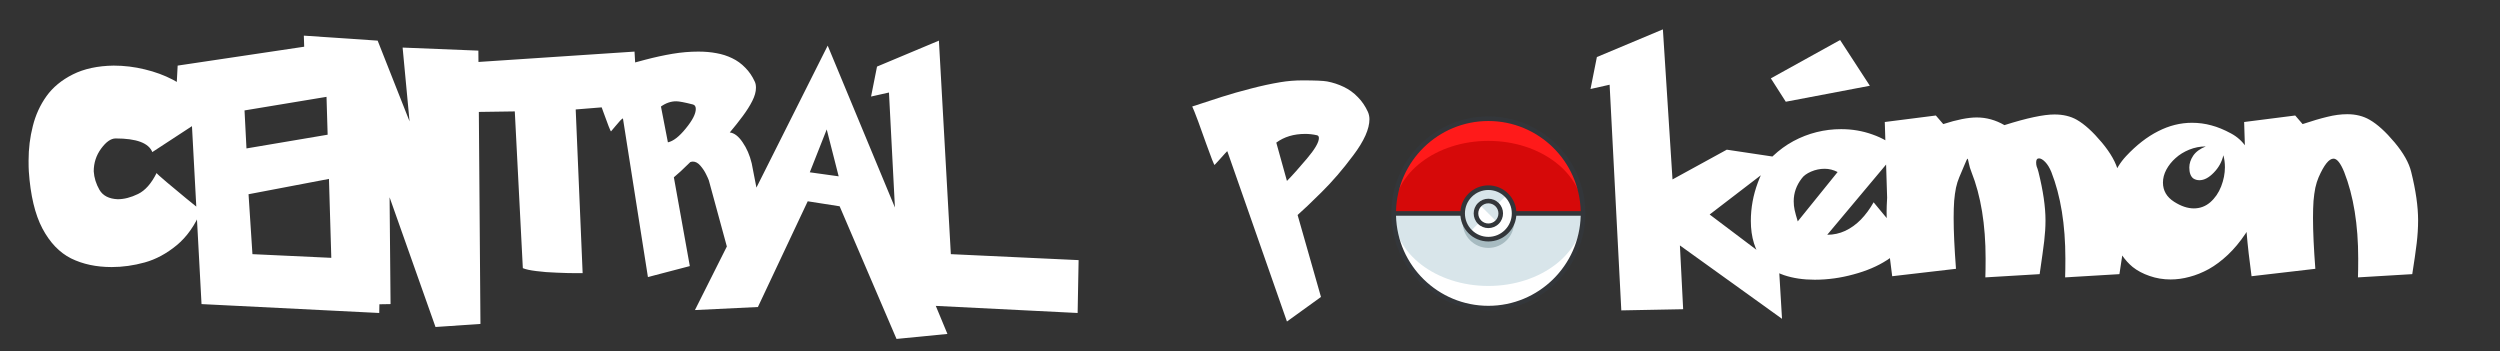 <svg width="363" height="51" viewBox="0 0 363 51" fill="none" xmlns="http://www.w3.org/2000/svg">
<rect x="0" y="0" width="363" height="51" fill="#333333" stroke="none"/>
<g clip-path="url(#clip0)">
<path d="M30.04 16.901L22.117 22.082C21.586 20.762 19.812 20.102 16.794 20.102C16.11 20.102 15.408 20.591 14.689 21.57C13.97 22.548 13.61 23.651 13.61 24.877C13.669 25.808 13.946 26.704 14.441 27.565C14.937 28.414 15.815 28.868 17.076 28.927C18.02 28.927 19.01 28.673 20.048 28.166C21.085 27.659 21.981 26.645 22.736 25.124C22.783 25.219 23.272 25.661 24.204 26.451C25.135 27.241 26.084 28.031 27.051 28.821C28.03 29.61 28.749 30.194 29.209 30.571C28.313 32.717 27.128 34.397 25.654 35.612C24.18 36.826 22.636 37.657 21.02 38.105C19.405 38.553 17.802 38.777 16.21 38.777C13.982 38.777 12.018 38.359 10.321 37.522C8.635 36.673 7.249 35.228 6.165 33.189C5.08 31.137 4.42 28.367 4.184 24.877C4.16 24.535 4.149 24.016 4.149 23.32C4.149 21.576 4.355 19.901 4.768 18.298C5.168 16.694 5.829 15.25 6.748 13.965C7.68 12.668 8.959 11.613 10.586 10.799C12.213 9.986 14.182 9.561 16.493 9.526C18.026 9.526 19.535 9.709 21.02 10.074C22.506 10.428 23.868 10.929 25.106 11.577C26.344 12.214 27.405 12.998 28.289 13.93C29.185 14.849 29.769 15.839 30.04 16.901ZM36.654 36.903L55.206 37.769L55.065 45.445L29.262 44.154L27.829 17.484L25.353 17.926L25.795 9.526L47.23 6.325L47.672 14.018L35.505 16.034L35.788 21.552L47.814 19.518L48.256 25.885L36.088 28.202L36.654 36.903ZM54.835 5.9L59.468 17.626L58.46 6.908L69.46 7.351L69.761 47.036L63.235 47.479L56.568 28.644L56.709 44.154L48.309 44.295L47.301 10.393L44.259 9.667L44.117 5.175L54.835 5.9ZM83.591 15.893L84.599 39.662H83.52C82.813 39.662 81.917 39.638 80.832 39.591C79.747 39.556 78.763 39.479 77.879 39.361C76.994 39.255 76.34 39.113 75.916 38.937L74.748 16.176L63.73 16.335L63.889 9.367L92.133 7.492L92.575 15.168L83.591 15.893ZM95.971 15.468L96.979 20.668C97.757 20.503 98.624 19.831 99.579 18.651C100.545 17.473 101.029 16.529 101.029 15.822C101.029 15.456 100.887 15.238 100.604 15.168C99.402 14.861 98.594 14.708 98.181 14.708C97.415 14.708 96.678 14.961 95.971 15.468ZM100.233 23.533C99.808 23.957 99.349 24.399 98.853 24.859C98.358 25.307 98.022 25.602 97.845 25.743L100.162 38.636L94.078 40.228L90.453 17.201C90.382 17.201 90.247 17.307 90.046 17.52C89.858 17.732 89.598 18.032 89.268 18.422C88.95 18.811 88.767 19.029 88.72 19.076C88.684 19.076 88.566 18.823 88.366 18.316C88.177 17.808 87.918 17.107 87.588 16.211C87.269 15.303 86.91 14.301 86.509 13.204C86.096 12.096 85.819 11.4 85.678 11.118C87.105 10.646 88.443 10.21 89.692 9.809C90.954 9.408 92.28 9.031 93.672 8.677C95.063 8.311 96.389 8.023 97.651 7.81C98.924 7.598 100.174 7.492 101.4 7.492C102.355 7.492 103.233 7.569 104.035 7.722C104.837 7.863 105.592 8.105 106.299 8.447C107.018 8.789 107.655 9.249 108.209 9.827C108.775 10.393 109.235 11.065 109.588 11.843C109.706 12.079 109.765 12.379 109.765 12.745C109.765 13.322 109.588 13.959 109.235 14.655C108.893 15.338 108.433 16.069 107.855 16.848C107.289 17.614 106.659 18.41 105.963 19.235C106.611 19.306 107.23 19.777 107.82 20.65C108.421 21.511 108.863 22.53 109.146 23.709L112.188 39.361L106.829 40.528L102.921 26.185C102.85 25.985 102.715 25.684 102.514 25.284C102.314 24.871 102.043 24.464 101.701 24.063C101.359 23.662 100.993 23.462 100.604 23.462C100.522 23.462 100.398 23.485 100.233 23.533ZM120.182 6.625L137.567 48.487L130.174 49.212L121.915 29.952L117.281 29.227L110.048 44.578L100.905 45.02L120.182 6.625ZM117.582 25.018L121.774 25.602L120.04 18.793L117.582 25.018ZM138.062 36.903L156.614 37.769L156.472 45.445L130.669 44.154L129.078 13.434L126.478 14.018L127.344 9.667L136.329 5.9L138.062 36.903Z" fill="white"/>
<path d="M231.868 8.283L241.451 4.264L242.847 26.053L250.732 21.733L258.919 22.959L248.242 31.146L258.297 38.73L258.749 46.294L243.922 35.636L244.394 44.898L235.414 45.068L233.716 12.301L230.943 12.923L231.868 8.283ZM272.049 29.373L276.595 34.862C276.23 35.919 275.363 36.887 273.992 37.767C272.634 38.648 271.011 39.34 269.125 39.843C267.251 40.358 265.377 40.616 263.503 40.616C261.843 40.616 260.359 40.396 259.051 39.956C257.756 39.516 256.756 38.849 256.052 37.956C254.832 36.422 254.222 34.46 254.222 32.071C254.222 30.184 254.562 28.329 255.241 26.506C255.932 24.669 256.662 23.387 257.429 22.657C258.347 21.789 259.341 21.066 260.409 20.488C261.491 19.909 262.61 19.475 263.767 19.186C264.924 18.897 266.113 18.752 267.333 18.752C268.93 18.752 270.445 19.01 271.879 19.526C273.325 20.029 274.589 20.765 275.671 21.733L265.314 34.089C266.232 34.089 267.1 33.9 267.917 33.523C268.748 33.133 269.508 32.586 270.2 31.882C270.892 31.165 271.508 30.329 272.049 29.373ZM266.823 24.977C266.207 24.663 265.578 24.506 264.937 24.506C264.258 24.506 263.598 24.644 262.956 24.921C262.327 25.198 261.881 25.525 261.617 25.902C260.837 26.908 260.447 28.015 260.447 29.222C260.447 29.662 260.491 30.084 260.579 30.486C260.667 30.888 260.818 31.442 261.032 32.146L266.823 24.977ZM257.127 11.376L267.182 5.811L271.502 12.452L259.296 14.772L257.127 11.376ZM291.045 18.168C294.302 17.136 296.723 16.621 298.308 16.621C299.566 16.621 300.647 16.878 301.553 17.394C302.672 18.035 303.879 19.13 305.175 20.676C306.47 22.223 307.275 23.657 307.589 24.977C308.256 27.656 308.589 29.995 308.589 31.995C308.589 33.051 308.52 34.164 308.381 35.334C308.243 36.491 308.029 37.981 307.74 39.805L299.855 40.276C299.88 39.648 299.893 38.742 299.893 37.56C299.893 32.63 299.213 28.436 297.855 24.977C297.604 24.361 297.308 23.877 296.969 23.525C296.629 23.173 296.327 22.997 296.063 22.997C295.786 22.997 295.648 23.192 295.648 23.581C295.648 23.808 295.673 24.003 295.724 24.166C295.812 24.368 295.9 24.638 295.988 24.977C296.667 27.706 297.006 30.046 297.006 31.995C297.006 32.951 296.943 33.957 296.818 35.013C296.692 36.057 296.472 37.654 296.157 39.805L288.272 40.276C288.297 39.648 288.31 38.742 288.31 37.56C288.31 32.618 287.624 28.423 286.254 24.977C286.09 24.575 285.964 24.154 285.876 23.714C285.788 23.261 285.725 23.035 285.688 23.035C285.637 23.035 285.493 23.33 285.254 23.921C285.015 24.512 284.757 25.122 284.48 25.751C284.292 26.191 284.135 26.694 284.009 27.26C283.896 27.826 283.808 28.461 283.745 29.165C283.694 29.87 283.669 30.7 283.669 31.655C283.669 33.592 283.782 36.051 284.009 39.031L274.746 40.107C274.595 39 274.457 37.9 274.331 36.805C274.206 35.711 274.105 34.699 274.03 33.768C273.967 32.825 273.935 31.813 273.935 30.731C273.935 30.266 273.96 29.593 274.011 28.713L273.671 17.715L281.085 16.771L282.16 18.017C284.147 17.375 285.769 17.055 287.027 17.055C288.423 17.055 289.762 17.425 291.045 18.168ZM323.945 19.375C324.837 19.853 325.561 20.5 326.114 21.318C326.68 22.123 327.089 23.035 327.34 24.053C327.604 25.059 327.736 26.109 327.736 27.203C327.736 28.109 327.661 28.983 327.51 29.826C327.372 30.668 327.177 31.442 326.925 32.146C326.674 32.85 326.378 33.448 326.038 33.938C325.246 35.12 324.397 36.139 323.492 36.994C322.586 37.849 321.662 38.541 320.719 39.069C319.776 39.585 318.839 39.962 317.908 40.201C316.99 40.453 316.078 40.578 315.173 40.578C314.104 40.578 313.085 40.408 312.117 40.069C311.161 39.742 310.343 39.308 309.664 38.767C308.545 37.837 307.671 36.585 307.042 35.013C306.413 33.429 306.099 31.756 306.099 29.995C306.099 26.965 306.973 24.518 308.721 22.657C310.218 21.06 311.764 19.859 313.362 19.054C314.959 18.237 316.594 17.828 318.266 17.828C319.247 17.828 320.191 17.954 321.096 18.205C322.002 18.444 322.951 18.834 323.945 19.375ZM322.832 22.544C322.618 23.5 322.152 24.342 321.436 25.072C320.731 25.801 320.04 26.166 319.361 26.166C319.021 26.166 318.719 26.078 318.455 25.902C318.078 25.6 317.889 25.072 317.889 24.317C317.889 23.739 318.078 23.166 318.455 22.601C318.845 22.035 319.455 21.588 320.285 21.261C319.455 21.261 318.65 21.418 317.87 21.733C317.103 22.047 316.443 22.456 315.889 22.959C315.336 23.45 314.89 24.009 314.55 24.638C314.223 25.254 314.06 25.877 314.06 26.506C314.06 27.675 314.6 28.606 315.682 29.297C316.688 29.939 317.644 30.259 318.549 30.259C319.442 30.259 320.235 29.964 320.926 29.373C321.618 28.769 322.146 28.002 322.511 27.071C322.876 26.128 323.058 25.198 323.058 24.279C323.058 23.651 322.982 23.072 322.832 22.544ZM334.339 18.017C335.735 17.551 336.936 17.199 337.942 16.96C338.948 16.709 339.91 16.583 340.828 16.583C342.061 16.583 343.142 16.853 344.073 17.394C345.192 18.035 346.399 19.13 347.695 20.676C348.99 22.223 349.795 23.657 350.109 24.977C350.776 27.656 351.109 29.995 351.109 31.995C351.109 33.051 351.04 34.164 350.902 35.334C350.763 36.491 350.55 37.981 350.26 39.805L342.375 40.276C342.4 39.648 342.413 38.742 342.413 37.56C342.413 32.63 341.734 28.436 340.375 24.977C339.847 23.682 339.332 23.035 338.828 23.035C338.175 23.035 337.451 23.94 336.659 25.751C336.47 26.191 336.313 26.694 336.187 27.26C336.074 27.826 335.986 28.461 335.923 29.165C335.873 29.87 335.848 30.7 335.848 31.655C335.848 33.592 335.961 36.051 336.187 39.031L326.925 40.107C326.774 39 326.636 37.9 326.51 36.805C326.384 35.711 326.284 34.699 326.208 33.768C326.145 32.825 326.114 31.813 326.114 30.731C326.114 30.266 326.139 29.593 326.189 28.713L325.85 17.715L333.264 16.771L334.339 18.017Z" fill="white"/>
<path d="M173.112 15.464C174.633 14.961 176.061 14.495 177.394 14.068C178.74 13.64 180.154 13.238 181.638 12.86C183.122 12.47 184.543 12.162 185.902 11.936C186.946 11.76 188.014 11.672 189.109 11.672C190.932 11.672 192.127 11.722 192.693 11.823C193.548 11.986 194.353 12.25 195.107 12.615C195.875 12.98 196.554 13.47 197.145 14.086C197.748 14.69 198.239 15.407 198.616 16.237C198.767 16.577 198.843 16.935 198.843 17.312C198.843 18.721 198.069 20.456 196.522 22.519C194.988 24.581 193.441 26.38 191.882 27.914C190.335 29.448 189.178 30.549 188.411 31.215L191.806 43.119L186.864 46.684L178.205 21.953C178.18 21.953 178.06 22.072 177.847 22.311C177.633 22.55 177.35 22.865 176.998 23.255C176.658 23.632 176.444 23.864 176.356 23.953C176.319 23.953 176.193 23.682 175.979 23.141C175.778 22.601 175.501 21.852 175.149 20.896C174.809 19.928 174.426 18.859 173.998 17.69C173.558 16.507 173.263 15.765 173.112 15.464ZM185.317 20.708L186.864 26.273C187.643 25.481 188.612 24.399 189.769 23.028C190.926 21.657 191.504 20.664 191.504 20.048C191.504 19.809 191.404 19.67 191.203 19.633C190.637 19.507 190.077 19.444 189.524 19.444C187.864 19.444 186.461 19.865 185.317 20.708Z" fill="white"/>
<g clip-path="url(#clip1)">
<path d="M216.11 44.739C223.704 44.739 229.861 38.582 229.861 30.988C229.861 23.393 223.704 17.237 216.11 17.237C208.515 17.237 202.359 23.393 202.359 30.988C202.359 38.582 208.515 44.739 216.11 44.739Z" fill="#FF1A1A"/>
<path d="M216.11 41.52C223.704 41.52 229.861 36.804 229.861 30.988C229.861 25.171 223.704 20.456 216.11 20.456C208.515 20.456 202.359 25.171 202.359 30.988C202.359 36.804 208.515 41.52 216.11 41.52Z" fill="#D60909"/>
<path d="M202.359 30.988C202.359 38.583 208.515 44.739 216.11 44.739C223.704 44.739 229.861 38.583 229.861 30.988H202.359Z" fill="white"/>
<path d="M216.11 41.52C223.704 41.52 229.861 36.804 229.861 30.988H202.359C202.359 36.804 208.515 41.52 216.11 41.52Z" fill="#D8E5EA"/>
<path d="M216.11 16.902C208.343 16.902 202.024 23.221 202.024 30.988C202.024 38.754 208.343 45.073 216.11 45.073C223.877 45.073 230.195 38.754 230.195 30.988C230.195 23.221 223.877 16.902 216.11 16.902ZM216.11 17.571C223.395 17.571 229.339 23.41 229.518 30.653H202.702C202.88 23.41 208.824 17.571 216.11 17.571ZM216.11 44.404C208.824 44.404 202.88 38.566 202.702 31.322H229.518C229.339 38.566 223.395 44.404 216.11 44.404Z" fill="#33363A"/>
<path d="M216.11 35.997C218.174 35.997 219.848 34.324 219.848 32.259C219.848 30.195 218.174 28.521 216.11 28.521C214.045 28.521 212.372 30.195 212.372 32.259C212.372 34.324 214.045 35.997 216.11 35.997Z" fill="#A7BBC1"/>
<path d="M216.11 34.726C218.174 34.726 219.848 33.052 219.848 30.988C219.848 28.923 218.174 27.25 216.11 27.25C214.045 27.25 212.372 28.923 212.372 30.988C212.372 33.052 214.045 34.726 216.11 34.726Z" fill="white"/>
<path d="M213.466 33.631C212.007 32.171 212.007 29.805 213.466 28.344C214.926 26.885 217.293 26.885 218.753 28.344" fill="#D8E5EA"/>
<path d="M216.11 35.061C215.022 35.061 213.999 34.637 213.23 33.868C211.642 32.28 211.642 29.696 213.23 28.108C214.818 26.52 217.401 26.52 218.989 28.108C219.759 28.878 220.183 29.9 220.183 30.988C220.183 32.076 219.759 33.099 218.989 33.868C218.22 34.637 217.198 35.061 216.11 35.061ZM216.11 27.586C215.238 27.586 214.367 27.917 213.703 28.581C212.376 29.908 212.376 32.068 213.703 33.395C214.346 34.038 215.201 34.392 216.11 34.392C217.019 34.392 217.874 34.038 218.516 33.395C219.159 32.752 219.513 31.897 219.513 30.988C219.513 30.079 219.159 29.224 218.516 28.581C217.853 27.918 216.981 27.586 216.11 27.586Z" fill="#33363A"/>
<path d="M217.382 32.26C216.679 32.961 215.54 32.961 214.839 32.26C214.137 31.557 214.137 30.419 214.839 29.717C215.541 29.014 216.679 29.015 217.381 29.717C218.084 30.419 218.084 31.557 217.382 32.26Z" fill="white"/>
<path d="M214.839 29.717C215.541 29.014 216.679 29.015 217.381 29.717C218.083 30.419 218.083 31.557 217.382 32.26" fill="#D8E5EA"/>
<path d="M216.11 33.119C215.564 33.119 215.018 32.911 214.602 32.496C213.771 31.664 213.771 30.311 214.602 29.48C215.005 29.077 215.54 28.855 216.11 28.855C216.679 28.855 217.215 29.078 217.618 29.48C218.449 30.311 218.449 31.664 217.618 32.496C217.618 32.496 217.618 32.496 217.618 32.496C217.202 32.911 216.656 33.119 216.11 33.119ZM216.11 29.524C215.719 29.524 215.351 29.677 215.075 29.953C214.504 30.524 214.504 31.452 215.075 32.023C215.645 32.593 216.574 32.593 217.145 32.023C217.715 31.452 217.715 30.523 217.145 29.953C216.869 29.677 216.501 29.525 216.11 29.524Z" fill="#33363A"/>
</g>
</g>
<defs>
<clipPath id="clip0">
<rect width="363" height="50.707" fill="white"/>
</clipPath>
<clipPath id="clip1">
<rect width="28.171" height="28.171" fill="white" transform="translate(202.024 16.902)"/>
</clipPath>
</defs>
</svg>
